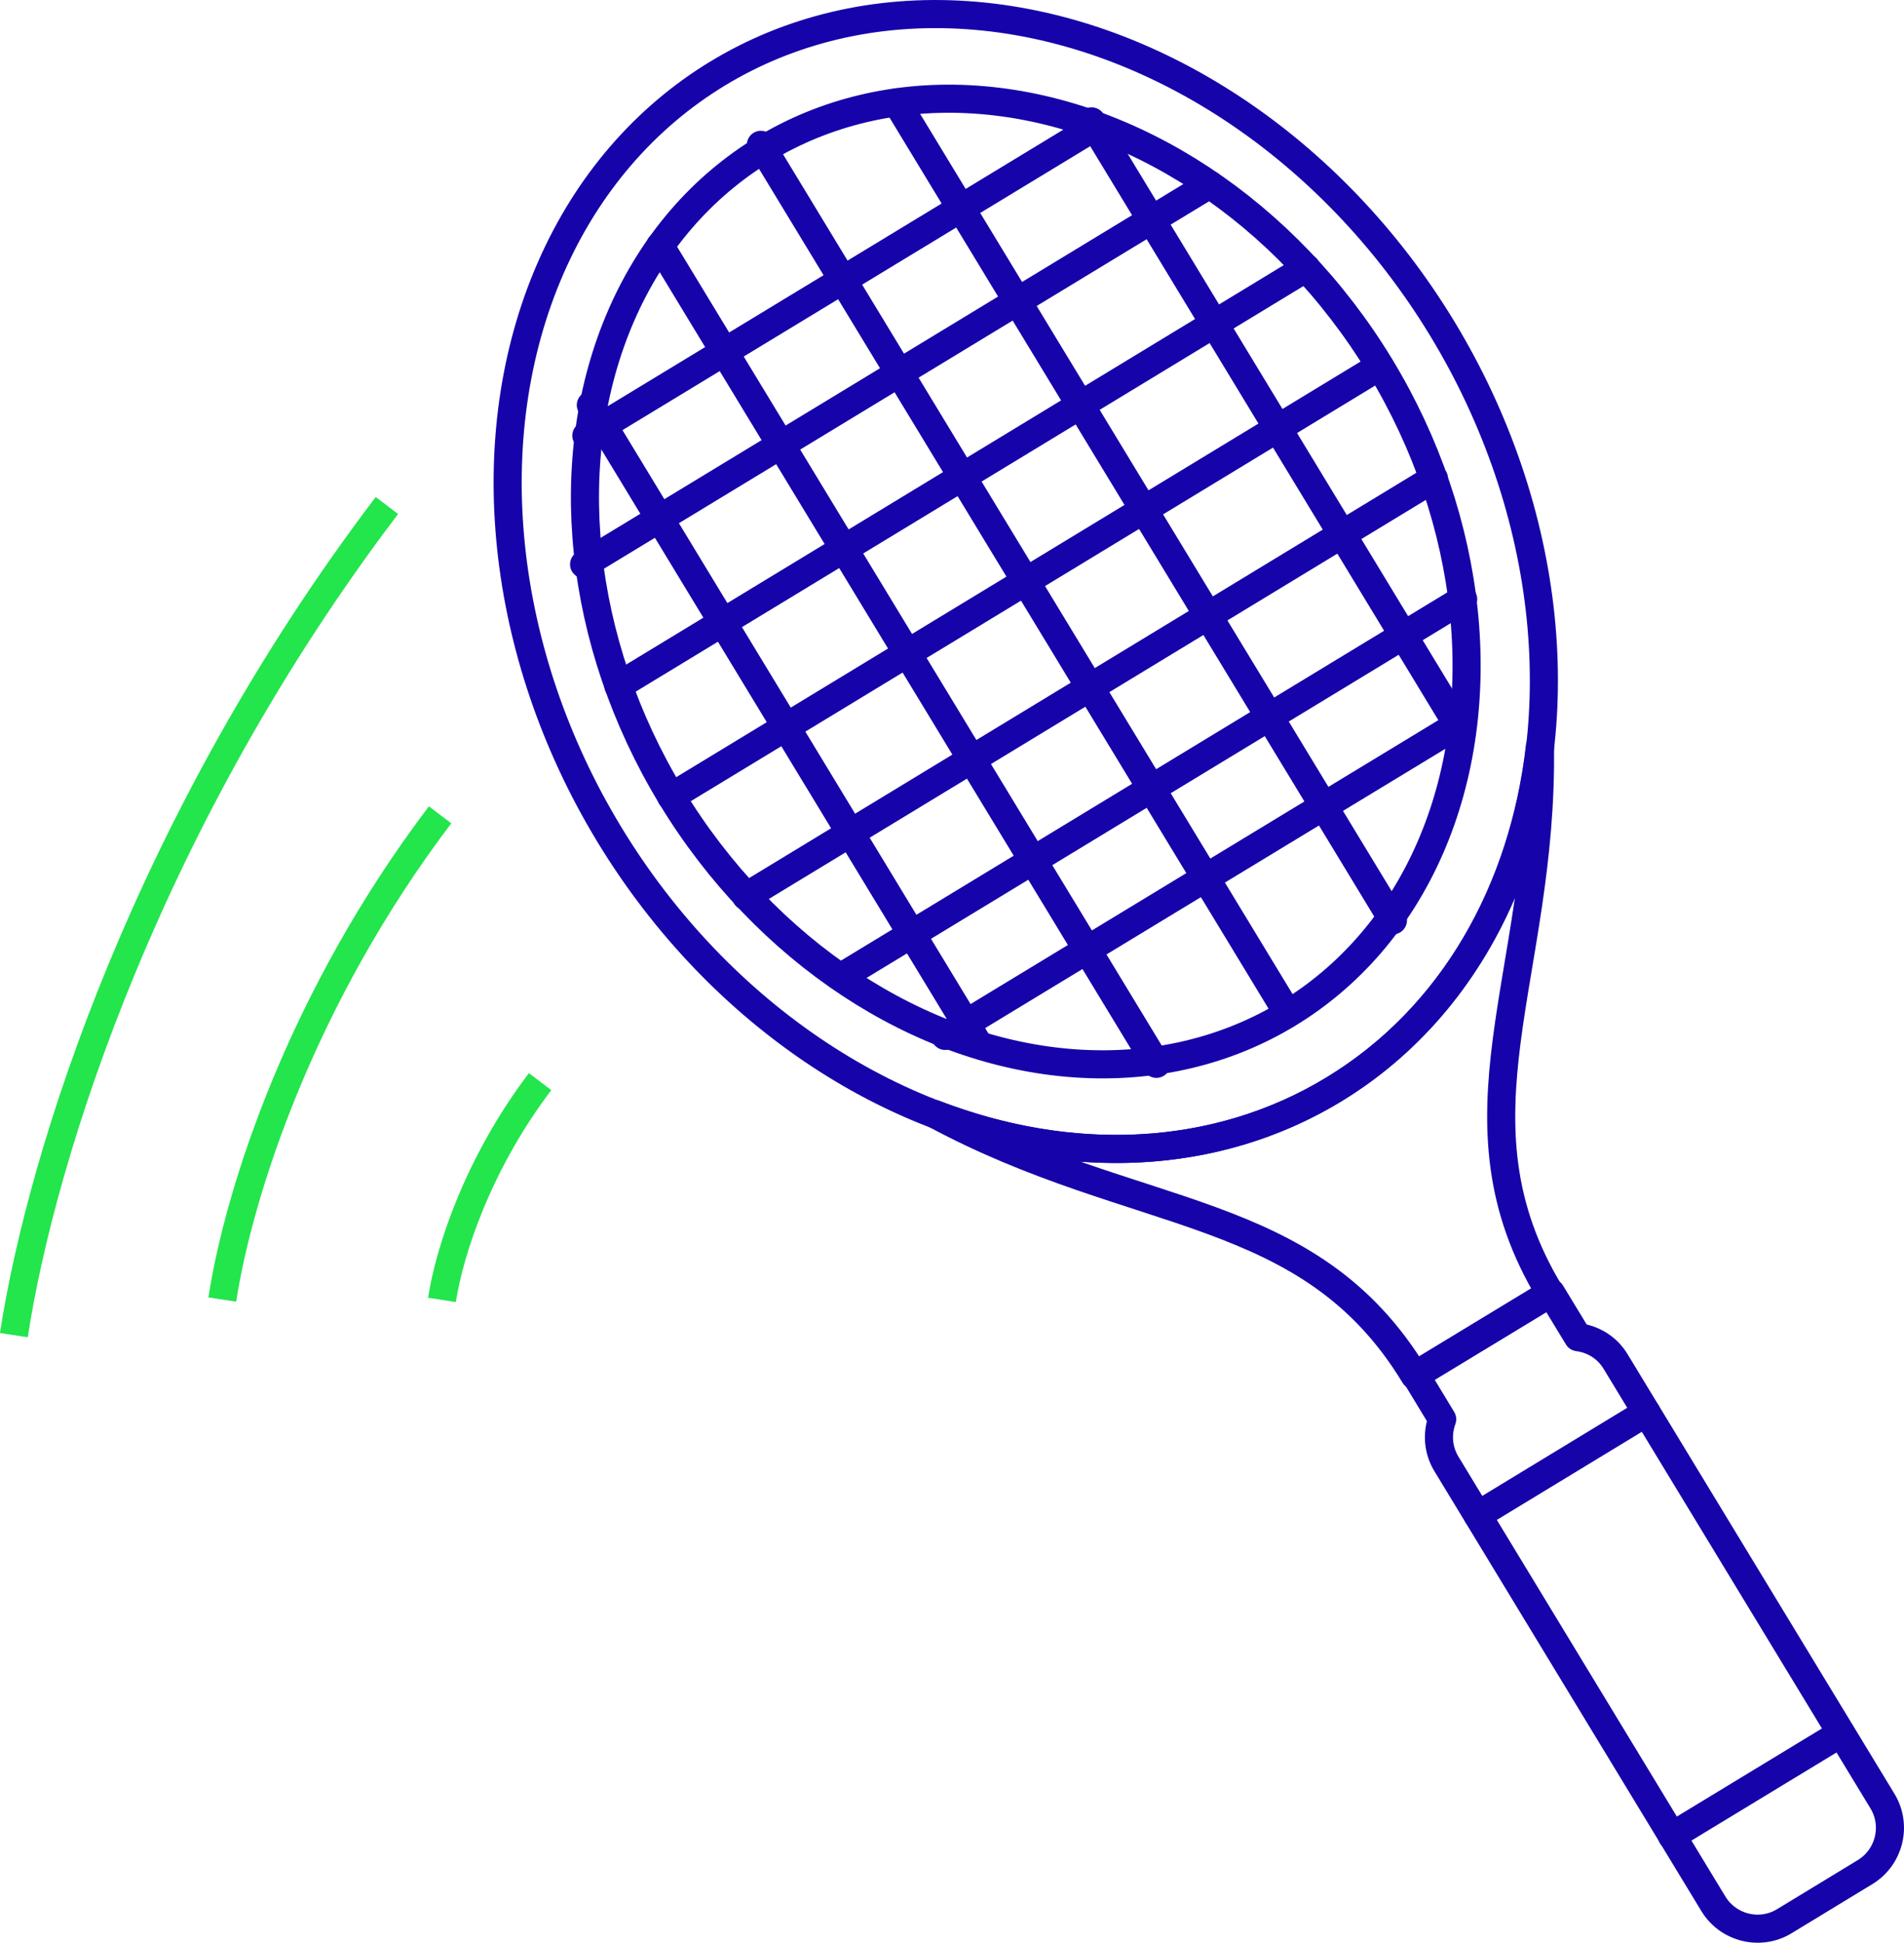 <?xml version="1.0" encoding="utf-8"?>
<!-- Generator: Adobe Illustrator 23.0.1, SVG Export Plug-In . SVG Version: 6.00 Build 0)  -->
<svg version="1.1" id="Слой_1" xmlns="http://www.w3.org/2000/svg" xmlns:xlink="http://www.w3.org/1999/xlink" x="0px" y="0px"
	 viewBox="0 0 101.67 103.7" style="enable-background:new 0 0 101.67 103.7;" xml:space="preserve">
<style type="text/css">
	.st0{fill:none;stroke:#1603AA;stroke-width:1.5;stroke-linecap:round;stroke-linejoin:round;stroke-miterlimit:10;}
	.st1{fill:none;stroke:#23E54C;stroke-width:1.5;stroke-miterlimit:10;}
</style>
<g>
	
		<ellipse transform="matrix(0.855 -0.519 0.519 0.855 -8.155 32.919)" class="st0" cx="54.76" cy="31.04" rx="22.13" ry="26.98"/>
	<path class="st0" d="M84.26,71.37L82.82,69l-7.24,4.39l1.43,2.36c-0.28,0.76-0.23,1.64,0.23,2.39l14.25,23.47
		c0.79,1.3,2.49,1.72,3.79,0.93l4.31-2.62c1.3-0.79,1.72-2.49,0.93-3.79L86.27,72.67C85.82,71.92,85.06,71.47,84.26,71.37z"/>
	<line class="st0" x1="78.9" y1="80.87" x2="87.92" y2="75.39"/>
	<line class="st0" x1="89.28" y1="97.99" x2="98.31" y2="92.51"/>
	<line class="st0" x1="31.55" y1="21.62" x2="52.23" y2="55.7"/>
	<line class="st0" x1="35.25" y1="13.12" x2="61.75" y2="56.78"/>
	<line class="st0" x1="40.63" y1="7.73" x2="68.77" y2="54.09"/>
	<line class="st0" x1="47.88" y1="5.46" x2="74.38" y2="49.12"/>
	<line class="st0" x1="58.29" y1="6.48" x2="78.06" y2="39.06"/>
	<line class="st0" x1="31.31" y1="23.25" x2="58.47" y2="6.77"/>
	<line class="st0" x1="64.59" y1="9.85" x2="31.19" y2="30.12"/>
	<line class="st0" x1="33.02" y1="36.6" x2="69.75" y2="14.3"/>
	<line class="st0" x1="35.84" y1="42.52" x2="73.68" y2="19.55"/>
	<line class="st0" x1="39.84" y1="47.84" x2="76.57" y2="25.54"/>
	<line class="st0" x1="45.05" y1="52.06" x2="78.13" y2="31.98"/>
	<line class="st0" x1="50.47" y1="55.29" x2="78.13" y2="38.51"/>
	<path class="st0" d="M71.22,58.14c-6.37,3.87-14.1,4.09-21.33,1.31c10.85,5.85,20,4.65,25.65,13.97l7.24-4.39
		c-5.65-9.32-0.37-16.88-0.55-29.2C81.35,47.52,77.59,54.27,71.22,58.14z"/>
	
		<ellipse transform="matrix(0.855 -0.519 0.519 0.855 -8.155 32.919)" class="st0" cx="54.76" cy="31.04" rx="26.01" ry="31.71"/>
</g>
<path class="st1" d="M20.66,26.98C8,43.65,2.26,61.37,0.74,71.26"/>
<path class="st1" d="M23.5,43.49c-7.39,9.74-10.74,20.09-11.63,25.87"/>
<path class="st1" d="M28.84,57.73c-3.33,4.39-4.84,9.05-5.24,11.65"/>
</svg>
